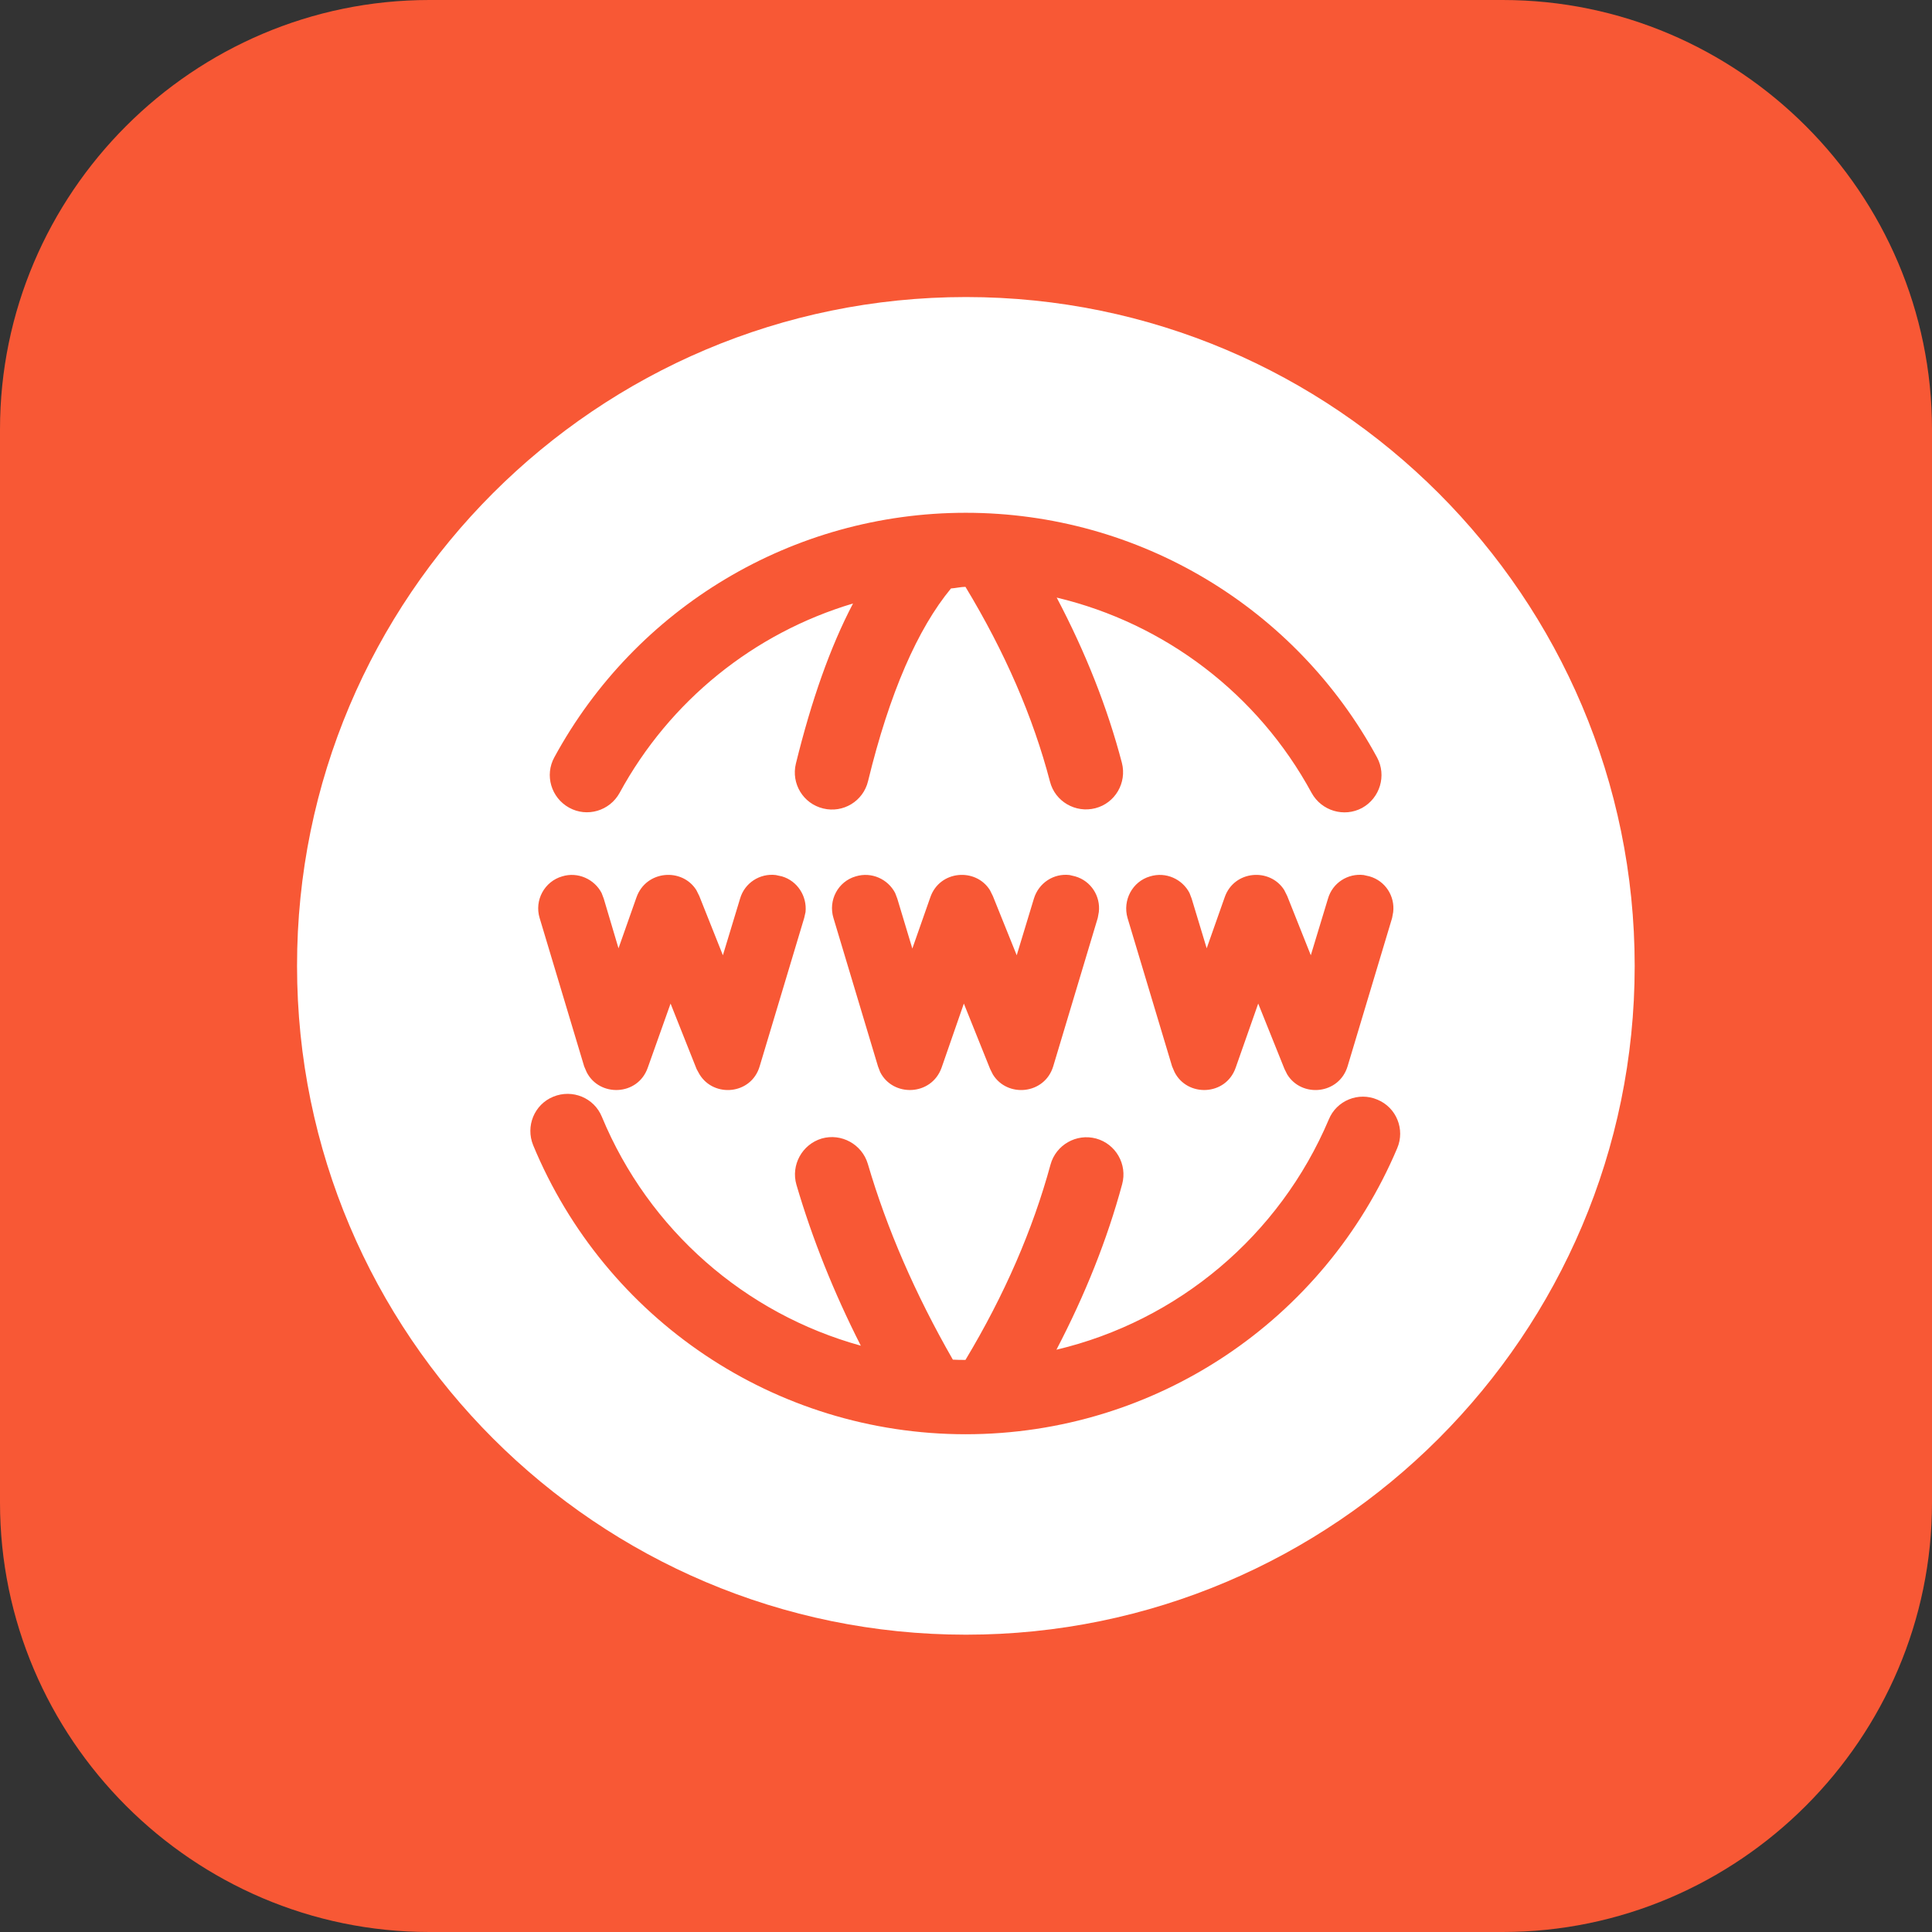<svg width="72" height="72" viewBox="0 0 72 72" fill="none" xmlns="http://www.w3.org/2000/svg" xmlns:xlink="http://www.w3.org/1999/xlink">
	<rect x="0" y="0" width="72" height="72" fill="#333333" stroke="none"/>
	<desc>
			Created with Pixso.
	</desc>
	<defs>
		<clipPath id="clip117_259">
			<rect id="1#域名注册-Domains" width="72" height="72" fill="white" fill-opacity="0"/>
		</clipPath>
	</defs>
	<g clip-path="url(#clip117_259)">
		<path id="矩形备份-19" d="M16 0L56 0C64.8 0 72 7.2 72 16L72 56C72 64.79 64.8 72 56 72L16 72C7.19 72 0 64.79 0 56L0 16C0 7.2 7.19 0 16 0Z" fill="#F85835" fill-opacity="1" fill-rule="evenodd"/>
		<path id="形状结合" d="M36 11.07C49.74 11.07 60.92 22.25 60.92 36C60.92 49.74 49.74 60.92 36 60.92C22.25 60.92 11.07 49.74 11.07 36C11.06 22.25 22.24 11.07 36 11.07ZM22.43 41.62C22.14 40.91 21.33 40.58 20.62 40.87C19.91 41.16 19.58 41.97 19.87 42.68C22.55 49.15 28.87 53.45 35.99 53.45C43.07 53.45 49.36 49.2 52.07 42.79C52.37 42.09 52.04 41.27 51.33 40.98C50.63 40.68 49.81 41.01 49.52 41.72C47.68 46.06 43.89 49.23 39.37 50.3C40.44 48.25 41.26 46.2 41.82 44.13C42.02 43.39 41.58 42.63 40.85 42.43C40.11 42.23 39.35 42.67 39.15 43.4C38.49 45.82 37.44 48.25 35.98 50.68C35.82 50.68 35.67 50.68 35.51 50.67C34.11 48.23 33.05 45.79 32.34 43.37C32.12 42.64 31.35 42.22 30.62 42.43C29.89 42.65 29.47 43.42 29.68 44.15C30.27 46.16 31.07 48.16 32.08 50.15C27.77 48.96 24.18 45.84 22.43 41.62ZM28.91 32.61C28.32 32.54 27.75 32.9 27.58 33.49L26.94 35.6L26.06 33.39L25.95 33.17C25.42 32.33 24.08 32.43 23.72 33.44L23.05 35.34L22.5 33.49L22.42 33.28C22.15 32.76 21.53 32.48 20.95 32.66C20.29 32.85 19.91 33.55 20.11 34.21L21.77 39.74L21.86 39.95C22.33 40.89 23.77 40.85 24.14 39.79L24.99 37.4L25.96 39.84L26.07 40.04C26.61 40.92 28 40.79 28.31 39.74L29.97 34.21L30.02 33.99C30.08 33.4 29.72 32.83 29.14 32.66L28.91 32.61ZM39.86 32.61C39.27 32.54 38.71 32.9 38.53 33.49L37.89 35.6L37 33.39L36.89 33.17C36.36 32.33 35.02 32.43 34.67 33.44L34 35.35L33.44 33.49L33.36 33.28C33.09 32.76 32.48 32.48 31.89 32.66C31.23 32.85 30.86 33.55 31.06 34.21L32.72 39.74L32.8 39.95C33.27 40.89 34.71 40.85 35.09 39.79L35.92 37.4L36.9 39.84L37 40.04C37.54 40.92 38.93 40.79 39.25 39.74L40.91 34.21L40.95 33.99C41.02 33.4 40.66 32.83 40.07 32.66L39.86 32.61ZM50.82 32.61C50.23 32.54 49.66 32.9 49.49 33.49L48.85 35.6L47.97 33.39L47.86 33.17C47.33 32.33 45.99 32.43 45.64 33.44L44.97 35.34L44.41 33.49L44.33 33.28C44.06 32.76 43.45 32.48 42.86 32.66C42.2 32.85 41.83 33.55 42.02 34.21L43.68 39.74L43.77 39.95C44.24 40.89 45.68 40.85 46.05 39.79L46.89 37.4L47.87 39.84L47.97 40.04C48.51 40.92 49.9 40.79 50.22 39.74L51.88 34.21L51.92 33.99C51.99 33.4 51.63 32.83 51.04 32.66L50.82 32.61ZM35.99 19.11C29.53 19.11 23.69 22.65 20.66 28.22C20.29 28.89 20.54 29.73 21.21 30.1C21.88 30.47 22.72 30.22 23.09 29.55C24.96 26.11 28.1 23.59 31.79 22.49C30.94 24.11 30.24 26.1 29.66 28.46C29.48 29.2 29.93 29.95 30.68 30.13C31.42 30.31 32.17 29.86 32.35 29.11C33.15 25.82 34.2 23.43 35.44 21.93C35.61 21.92 35.81 21.87 35.98 21.87C37.45 24.3 38.5 26.72 39.13 29.13C39.32 29.87 40.08 30.31 40.82 30.12C41.56 29.93 42 29.17 41.81 28.43C41.27 26.37 40.46 24.32 39.38 22.27C43.41 23.23 46.88 25.86 48.88 29.55C49.25 30.22 50.09 30.47 50.76 30.11C51.43 29.74 51.68 28.9 51.32 28.23C48.3 22.66 42.46 19.11 35.99 19.11Z" fill="#FFFFFF" fill-opacity="1" fill-rule="evenodd"/>
	</g>
</svg>
